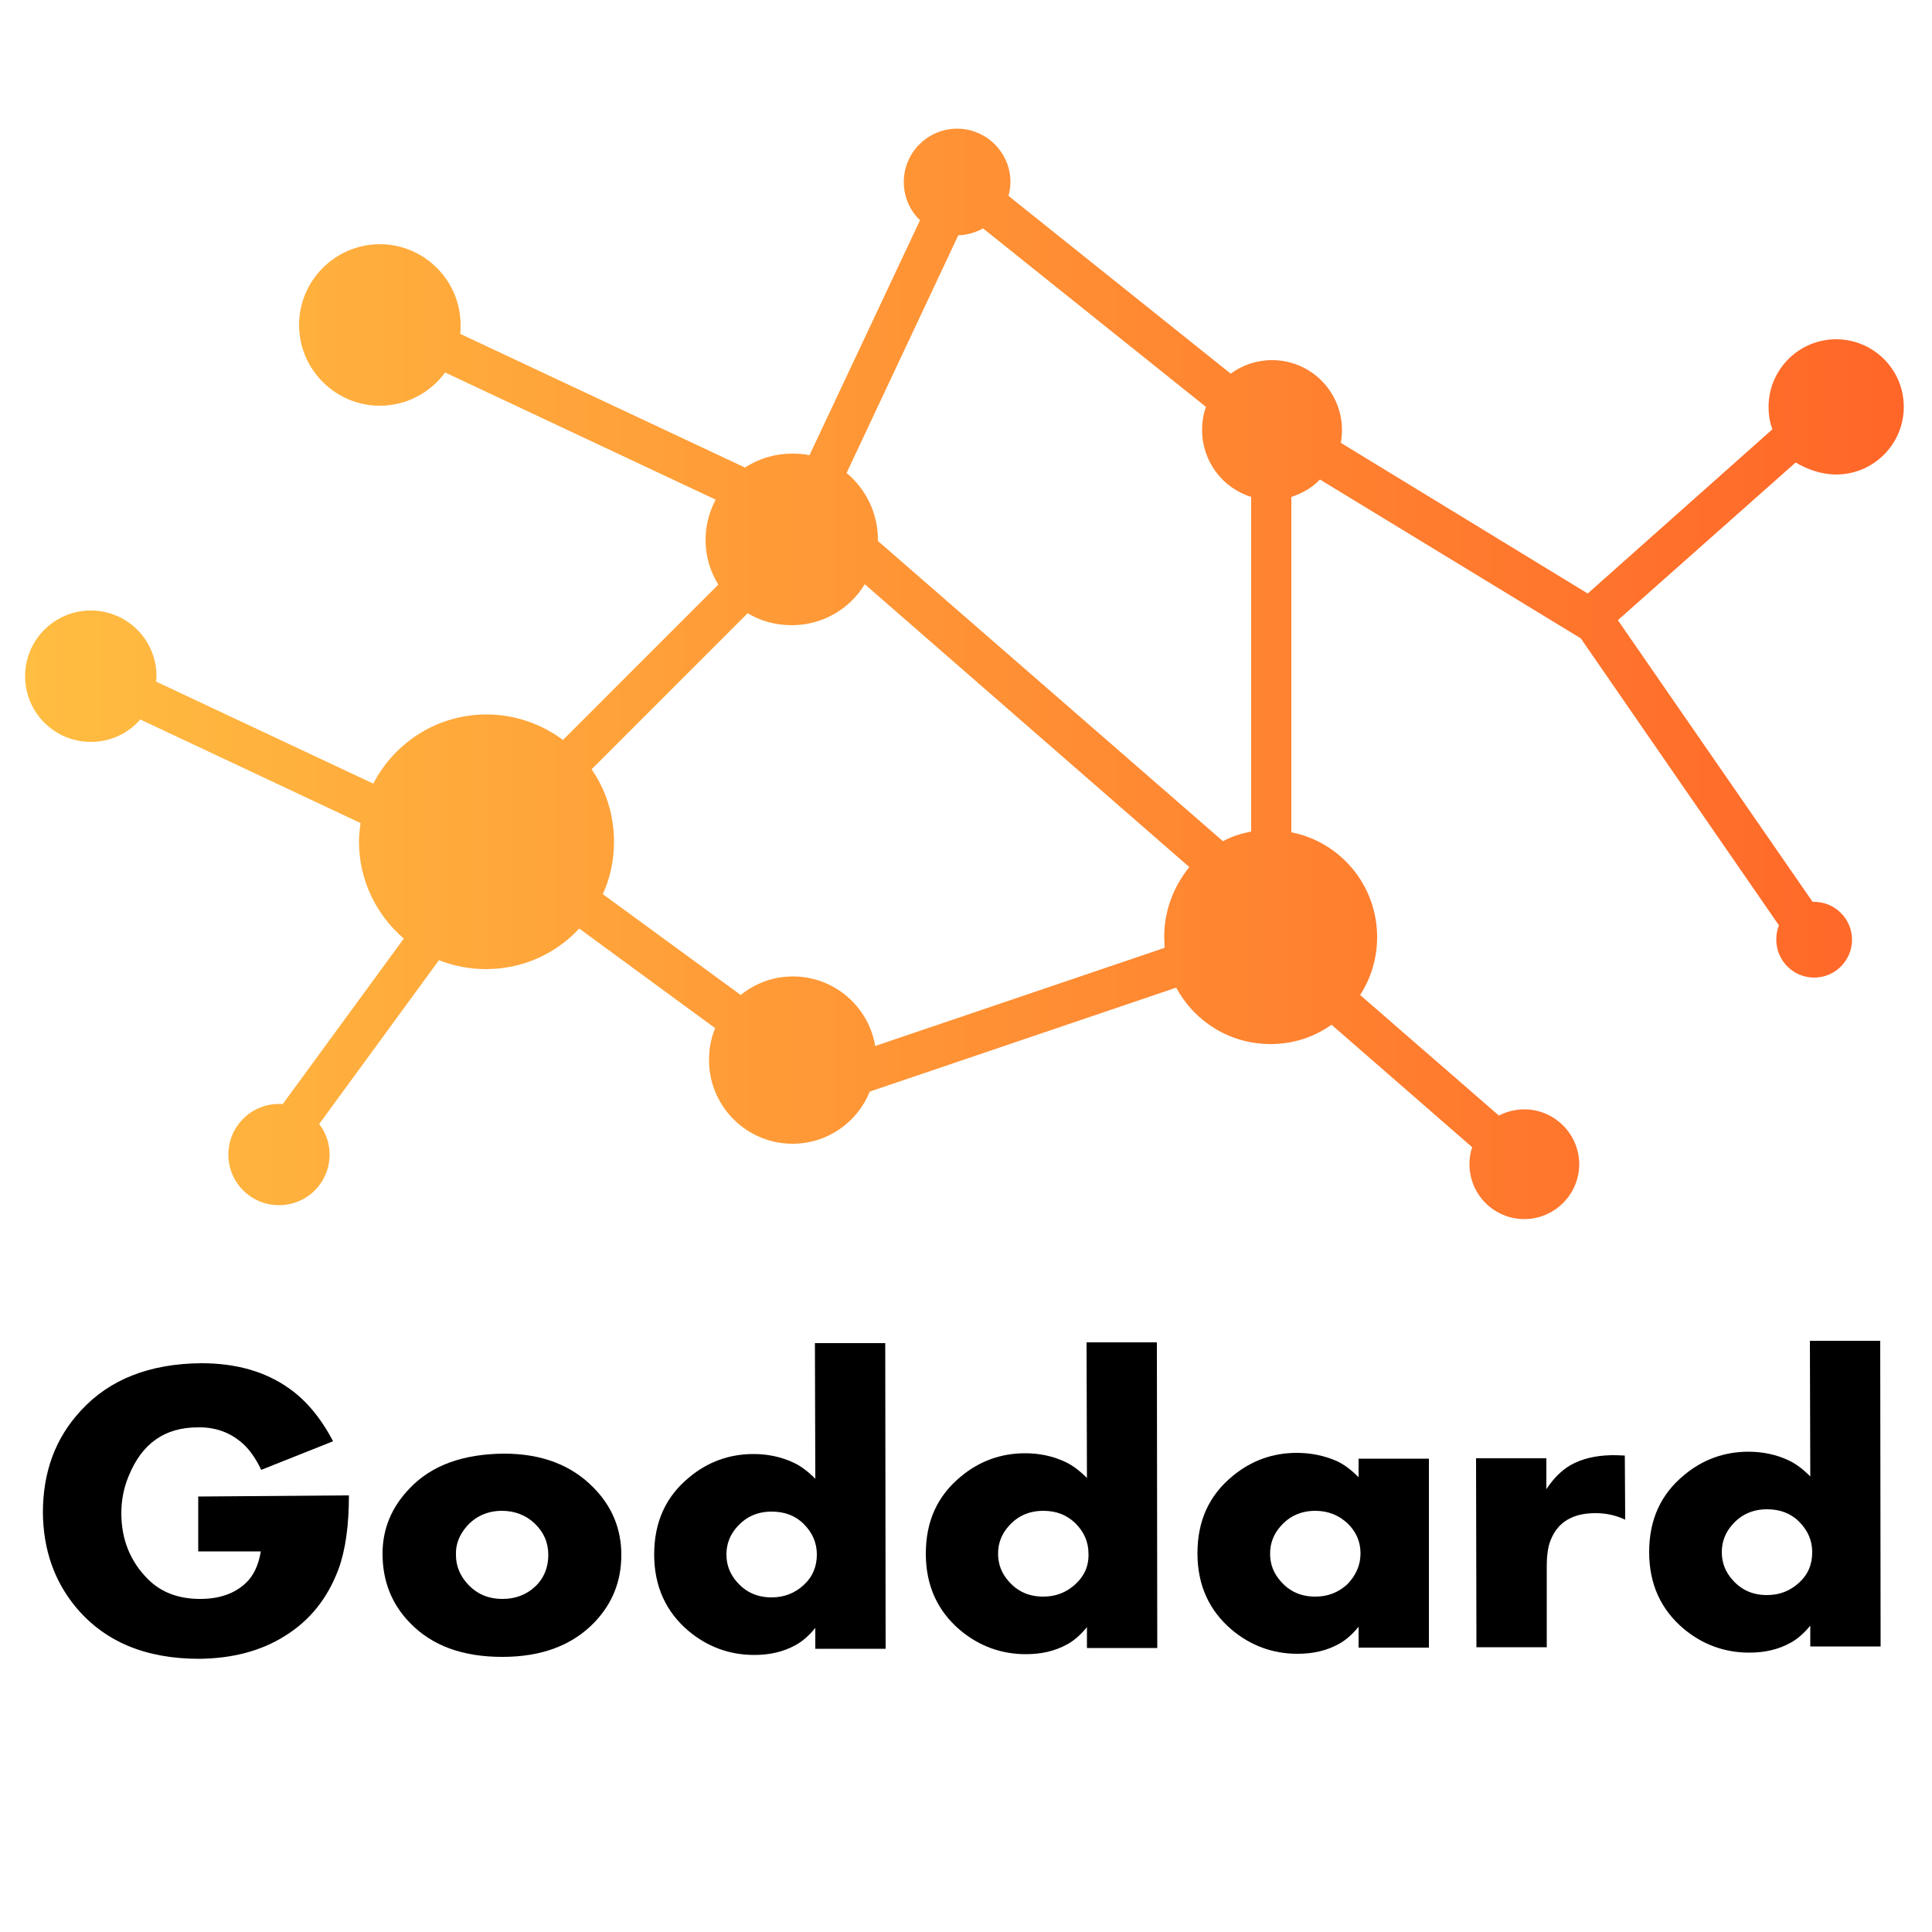 <?xml version="1.0" encoding="utf-8"?>
<!-- Generator: Adobe Illustrator 24.0.2, SVG Export Plug-In . SVG Version: 6.00 Build 0)  -->
<svg version="1.1" xmlns="http://www.w3.org/2000/svg" xmlns:xlink="http://www.w3.org/1999/xlink" x="0px" y="0px"
	 viewBox="0 0 500 500" style="enable-background:new 0 0 500 500;" xml:space="preserve">
<style type="text/css">
	.st0{display:none;}
	.st1{fill:url(#SVGID_1_);}
</style>
<g id="Layer_1" class="st0">
</g>
<g id="Layer_2">
	<linearGradient id="SVGID_1_" gradientUnits="userSpaceOnUse" x1="6.636" y1="174.34" x2="492.772" y2="174.34">
		<stop  offset="0" style="stop-color:#FFBD41"/>
		<stop  offset="1" style="stop-color:#FF6628"/>
	</linearGradient>
	<path class="st1" d="M475.2,122.8c9.7,0,17.5-7.9,17.5-17.5c0-9.7-7.9-17.5-17.5-17.5c-9.7,0-17.5,7.9-17.5,17.5c0,2,0.3,4,1,5.8
		l-47.8,42.5l-63.9-39c0.2-1.1,0.3-2.2,0.3-3.3c0-10-8.1-18.1-18.1-18.1c-4,0-7.7,1.3-10.7,3.5l-57.5-46c0.3-1.2,0.5-2.4,0.5-3.6
		c0-7.6-6.2-13.8-13.8-13.8c-7.6,0-13.8,6.2-13.8,13.8c0,3.9,1.6,7.4,4.2,9.9l-28.6,60.8c-1.4-0.3-2.9-0.4-4.5-0.4
		c-4.5,0-8.7,1.3-12.2,3.6l-73.7-34.6c0.1-0.7,0.1-1.5,0.1-2.3c0-11.5-9.4-20.9-20.9-20.9c-11.5,0-20.9,9.4-20.9,20.9
		c0,11.5,9.4,20.9,20.9,20.9c6.9,0,13.1-3.4,16.9-8.6l70,32.9c-1.6,3.1-2.6,6.6-2.6,10.4c0,4.3,1.2,8.2,3.3,11.6l-40.2,40.2
		c-5.5-4.1-12.4-6.6-19.8-6.6c-12.8,0-23.8,7.3-29.3,17.9l-56.2-26.4c0-0.4,0.1-0.9,0.1-1.4c0-9.4-7.6-17-17-17c-9.4,0-17,7.6-17,17
		c0,9.4,7.6,17,17,17c5.1,0,9.7-2.2,12.8-5.8l57,26.8c-0.2,1.6-0.4,3.2-0.4,4.8c0,10,4.5,19,11.6,25.1l-31.3,42.8c-0.3,0-0.7,0-1,0
		c-7.3,0-13.1,5.9-13.1,13.1c0,7.3,5.9,13.1,13.1,13.1c7.3,0,13.1-5.9,13.1-13.1c0-3-1-5.7-2.7-7.9l31-42.4
		c3.8,1.5,7.9,2.3,12.2,2.3c9.5,0,18.1-4,24.1-10.5l35.2,25.8c-1.1,2.5-1.6,5.3-1.6,8.3c0,11.9,9.7,21.6,21.6,21.6
		c9.1,0,16.8-5.6,20-13.5l79.3-26.9c4.7,8.7,13.8,14.6,24.4,14.6c5.9,0,11.3-1.8,15.8-5l36.4,31.7c-0.5,1.4-0.7,2.9-0.7,4.4
		c0,7.9,6.4,14.2,14.2,14.2c7.8,0,14.2-6.4,14.2-14.2c0-7.8-6.4-14.2-14.2-14.2c-2.4,0-4.6,0.6-6.6,1.6l-35.9-31.2
		c2.8-4.3,4.4-9.5,4.4-15c0-13.4-9.5-24.6-22.2-27.1v-86.8c2.8-0.9,5.4-2.4,7.4-4.5l67.5,41.1l51.3,74.3c-0.5,1.1-0.7,2.4-0.7,3.7
		c0,5.4,4.4,9.8,9.8,9.8c5.4,0,9.8-4.4,9.8-9.8c0-5.4-4.4-9.8-9.8-9.8c-0.1,0-0.2,0-0.4,0l-50.4-72.9l46-40.8
		C468,121.6,471.5,122.8,475.2,122.8z M301.3,242.4c0,1,0.1,1.9,0.1,2.9l-74.9,25.4c-1.7-10.2-10.6-18-21.3-18
		c-5.1,0-9.8,1.8-13.5,4.8l-35.7-26.1c1.9-4.1,2.9-8.7,2.9-13.6c0-6.9-2.1-13.4-5.8-18.7l40.4-40.4c3.3,2,7.2,3.1,11.4,3.1
		c8,0,15-4.2,18.9-10.6l84,73.2C303.8,229.3,301.3,235.6,301.3,242.4z M323.8,215.2c-2.6,0.5-5.1,1.3-7.3,2.5L227.2,140
		c0-0.1,0-0.2,0-0.4c0-6.9-3.2-13.1-8.1-17.2L248,60.9c2.3-0.1,4.5-0.7,6.4-1.8l57.7,46.2c-0.7,1.9-1,3.9-1,6
		c0,8.1,5.3,15,12.7,17.3V215.2z"/>
	<g>
		<path d="M90.3,387c0,7.8-0.9,14.2-2.7,19.1c-2.8,7.5-7.4,13.3-13.9,17.3c-6.2,3.9-13.6,5.8-22.1,5.9c-13.9,0-24.5-4.4-32-13.4
			c-5.6-6.8-8.4-14.9-8.5-24.4c0-10.5,3.2-19.3,9.8-26.4c7.4-8.1,17.8-12.2,31.2-12.3c8.9,0,16.5,2.1,22.7,6.5
			c4.4,3.1,8.2,7.6,11.4,13.7l-18.6,7.4c-1.6-3.4-3.5-5.9-5.6-7.5c-3-2.4-6.7-3.6-10.8-3.5c-8.6,0-14.5,4.2-17.9,12.6
			c-1.3,3.1-1.9,6.3-1.9,9.6c0,6.8,2.3,12.5,6.9,17.1c3.4,3.4,7.9,5.1,13.5,5.1c5,0,9-1.4,11.9-4.2c1.9-1.8,3.2-4.5,3.8-8.1l-16.2,0
			l0-14.2L90.3,387z"/>
		<path d="M160.8,402.4c0,6.8-2.3,12.6-7,17.5c-5.7,5.9-13.6,8.9-23.8,8.9c-10.3,0-18.2-2.9-23.9-8.8c-4.7-4.8-7.1-10.8-7.1-17.9
			c0-6.4,2.3-12,7-16.9c5.7-6,13.8-8.9,24.4-9c9.7,0,17.5,2.9,23.3,8.9C158.4,389.9,160.8,395.7,160.8,402.4z M141.9,402.4
			c0-3.2-1.2-5.9-3.5-8.1c-2.3-2.2-5.2-3.3-8.5-3.3c-3.7,0-6.8,1.4-9.1,4c-1.9,2.2-2.9,4.6-2.8,7.4c0,2.8,1,5.3,2.9,7.4
			c2.4,2.7,5.4,4,9.2,4c3.3,0,6.2-1.1,8.5-3.3C140.8,408.4,141.9,405.6,141.9,402.4z"/>
		<path d="M229.2,426.7l-18.2,0l0-5.4c-1.7,2.1-3.5,3.6-5.2,4.5c-3.1,1.7-6.6,2.5-10.6,2.5c-6.4,0-12.1-2.1-17-6.2
			c-5.9-5-8.9-11.6-8.9-19.8c0-8.4,3-15,9.1-20c4.8-4,10.4-6,16.6-6c3.6,0,7.1,0.7,10.3,2.2c1.8,0.8,3.7,2.2,5.7,4.2l-0.1-35.1
			l18.2,0L229.2,426.7z M211.4,402.3c0-3.1-1.2-5.7-3.4-7.9s-5-3.2-8.3-3.2c-3.6,0-6.6,1.3-8.9,3.9c-1.9,2.1-2.8,4.5-2.8,7.2
			c0,2.7,0.9,5.1,2.8,7.2c2.3,2.6,5.2,3.9,8.9,3.9c3.3,0,6-1.1,8.3-3.2C210.3,408.1,211.4,405.4,211.4,402.3z"/>
		<path d="M299.5,426.5l-18.2,0l0-5.4c-1.7,2.1-3.5,3.6-5.2,4.5c-3.1,1.7-6.6,2.5-10.6,2.5c-6.4,0-12.1-2.1-17-6.2
			c-5.9-5-8.9-11.6-8.9-19.8c0-8.4,3-15,9.1-20c4.8-4,10.4-6,16.6-6c3.6,0,7.1,0.7,10.3,2.2c1.8,0.8,3.7,2.2,5.7,4.2l-0.1-35.1
			l18.2,0L299.5,426.5z M281.7,402.1c0-3.1-1.2-5.7-3.4-7.9c-2.3-2.2-5-3.2-8.3-3.2c-3.6,0-6.6,1.3-8.9,3.9
			c-1.9,2.1-2.8,4.5-2.8,7.2c0,2.7,0.9,5.1,2.8,7.2c2.3,2.6,5.2,3.9,8.9,3.9c3.3,0,6-1.1,8.3-3.2
			C280.6,407.9,281.8,405.3,281.7,402.1z"/>
		<path d="M369.8,426.4l-18.2,0l0-5.4c-1.7,2.1-3.5,3.6-5.2,4.5c-3.1,1.7-6.6,2.5-10.6,2.5c-6.4,0-12.1-2.1-17-6.2
			c-5.9-5-8.9-11.6-8.9-19.8c0-8.4,3-15,9.1-20c4.8-4,10.4-6,16.6-6c3.6,0,7.1,0.7,10.3,2.1c1.8,0.8,3.7,2.2,5.7,4.2l0-4.8l18.2,0
			L369.8,426.4z M352.1,402c0-3.1-1.2-5.7-3.4-7.8c-2.3-2.1-5-3.2-8.3-3.2c-3.6,0-6.6,1.3-8.9,3.9c-1.9,2.1-2.8,4.5-2.8,7.2
			s0.9,5.1,2.8,7.2c2.3,2.6,5.2,3.9,8.9,3.9c3.3,0,6-1.1,8.3-3.2C350.9,407.7,352.1,405.1,352.1,402z"/>
		<path d="M420.6,393.3c-2.5-1.2-5.1-1.7-7.7-1.7c-6,0-9.8,2.4-11.6,7c-0.7,1.7-1,4-1,6.8l0,20.9l-18.2,0l-0.1-48.9l18.2,0l0,8
			c1.9-2.9,4-4.9,6.2-6.2c3-1.7,6.5-2.5,10.6-2.6c1,0,2.1,0,3.5,0.1L420.6,393.3z"/>
		<path d="M486.7,426.1l-18.2,0l0-5.4c-1.7,2.1-3.5,3.6-5.2,4.5c-3.1,1.7-6.6,2.5-10.6,2.5c-6.4,0-12.1-2.1-17-6.2
			c-5.9-5-8.9-11.6-8.9-19.8c0-8.4,3-15,9.1-20c4.8-4,10.4-6,16.6-6c3.6,0,7.1,0.7,10.3,2.2c1.8,0.8,3.7,2.2,5.7,4.2l-0.1-35.1
			l18.2,0L486.7,426.1z M469,401.7c0-3.1-1.2-5.7-3.4-7.9s-5-3.2-8.3-3.2c-3.6,0-6.6,1.3-8.9,3.9c-1.9,2.1-2.8,4.5-2.8,7.2
			c0,2.7,0.9,5.1,2.8,7.2c2.3,2.6,5.2,3.9,8.9,3.9c3.3,0,6-1.1,8.3-3.2C467.9,407.5,469,404.9,469,401.7z"/>
	</g>
	<g>
	</g>
	<g>
	</g>
	<g>
	</g>
	<g>
	</g>
	<g>
	</g>
</g>
</svg>
